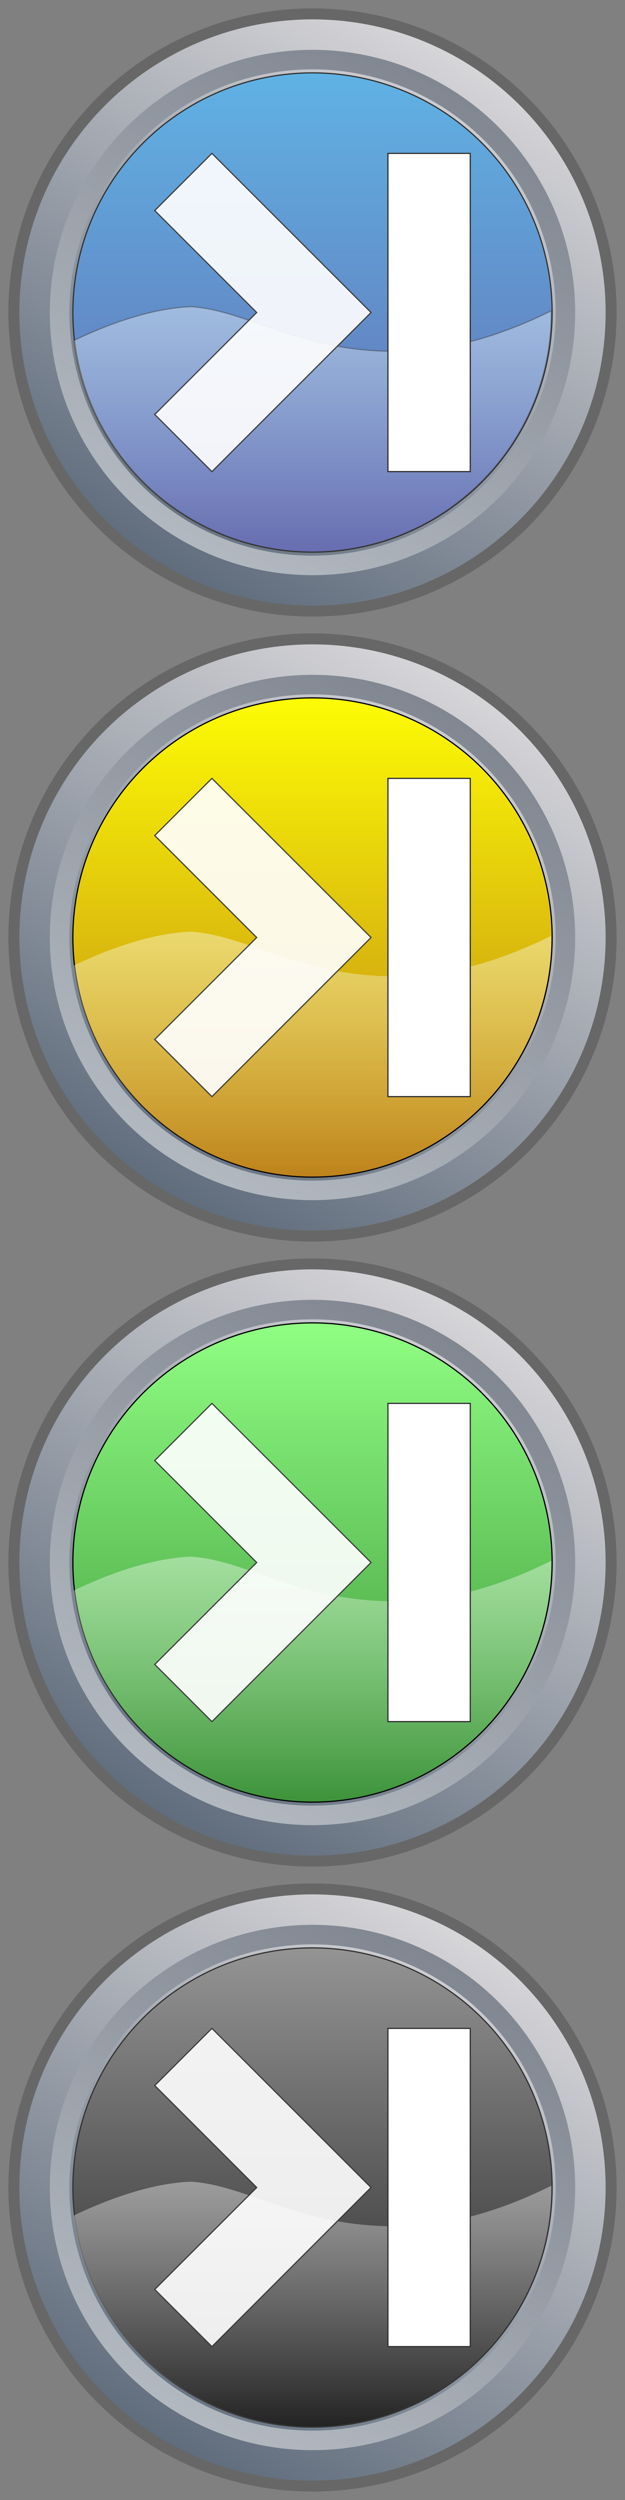 <?xml version="1.0" encoding="utf-8"?>
<!-- Generator: Adobe Illustrator 27.0.1, SVG Export Plug-In . SVG Version: 6.00 Build 0)  -->
<svg version="1.1" id="Calque_1" xmlns="http://www.w3.org/2000/svg" xmlns:xlink="http://www.w3.org/1999/xlink" x="0px" y="0px"
	 viewBox="0 0 512 2048" style="enable-background:new 0 0 512 2048;" xml:space="preserve">
<rect x="0" y="0" width="512" height="2048" fill="#808080" stroke="none"/>
<style type="text/css">
	.st0{fill:url(#SVGID_1_);stroke:#676767;stroke-width:9;stroke-miterlimit:10;}
	
		.st1{opacity:0.5;fill:none;stroke:url(#SVGID_00000049904357907253237720000015798225501794899882_);stroke-width:16;stroke-miterlimit:10;enable-background:new    ;}
	.st2{fill:url(#SVGID_00000112611580607617911010000005718082002148077743_);stroke:#333333;stroke-miterlimit:10;}
	
		.st3{opacity:0.4;fill:url(#SVGID_00000010278105237802251430000004156591781575535784_);stroke:#333333;stroke-miterlimit:10;enable-background:new    ;}
	.st4{fill:url(#SVGID_00000069387797819335875500000017067178950677605812_);stroke:#676767;stroke-width:9;stroke-miterlimit:10;}
	
		.st5{opacity:0.5;fill:none;stroke:url(#SVGID_00000098196695846238023370000011841772896536039075_);stroke-width:16;stroke-miterlimit:10;enable-background:new    ;}
	.st6{fill:url(#SVGID_00000119797137455761771320000016665573480132648871_);stroke:#030304;stroke-miterlimit:10;}
	.st7{opacity:0.4;fill:url(#SVGID_00000158744241507776222510000007315016592328386977_);enable-background:new    ;}
	.st8{fill:url(#SVGID_00000031888152866096789600000002162786177597904018_);stroke:#676767;stroke-width:9;stroke-miterlimit:10;}
	
		.st9{opacity:0.5;fill:none;stroke:url(#SVGID_00000113349562239230012590000003043129518481818759_);stroke-width:16;stroke-miterlimit:10;enable-background:new    ;}
	.st10{fill:url(#SVGID_00000119076520332462616740000017993390459298857109_);stroke:#030304;stroke-miterlimit:10;}
	.st11{opacity:0.4;fill:url(#SVGID_00000099648635503465341130000007738830931950094484_);enable-background:new    ;}
	.st12{fill:url(#SVGID_00000173868643042024966280000005700953284232549809_);stroke:#676767;stroke-width:9;stroke-miterlimit:10;}
	
		.st13{opacity:0.5;fill:none;stroke:url(#SVGID_00000025432222006596932570000000546573442355659412_);stroke-width:16;stroke-miterlimit:10;enable-background:new    ;}
	.st14{fill:url(#SVGID_00000011023837428943993120000007371990511318898048_);stroke:#333333;stroke-miterlimit:10;}
	.st15{opacity:0.4;fill:url(#SVGID_00000182503534409904466810000004263907970025308334_);enable-background:new    ;}
	.st16{opacity:0.9;fill:#FFFFFF;stroke:#333333;stroke-miterlimit:10;}
	.st17{fill:#FFFFFF;stroke:#333333;stroke-miterlimit:10;}
</style>
<linearGradient id="SVGID_1_" gradientUnits="userSpaceOnUse" x1="133.665" y1="4142.109" x2="378.335" y2="4565.891" gradientTransform="matrix(1 0 0 -1 0 4610)">
	<stop  offset="0" style="stop-color:#5F6C7C"/>
	<stop  offset="1" style="stop-color:#D7D6D9"/>
</linearGradient>
<circle class="st0" cx="256" cy="256" r="244.63"/>
<linearGradient id="SVGID_00000135659196743215784130000013365090967894964663_" gradientUnits="userSpaceOnUse" x1="363.607" y1="1978.381" x2="148.393" y2="1605.619" gradientTransform="matrix(1 0 0 -1 0 2048)">
	<stop  offset="1.078831e-03" style="stop-color:#333F4F"/>
	<stop  offset="1" style="stop-color:#FFFFFF"/>
</linearGradient>
<circle style="opacity:0.5;fill:none;stroke:url(#SVGID_00000135659196743215784130000013365090967894964663_);stroke-width:16;stroke-miterlimit:10;enable-background:new    ;" cx="256" cy="256" r="207.18"/>
<linearGradient id="SVGID_00000012456794842632129450000010431642048309516965_" gradientUnits="userSpaceOnUse" x1="256" y1="4550.3" x2="256" y2="4157.7" gradientTransform="matrix(1 0 0 -1 0 4610)">
	<stop  offset="5.392733e-04" style="stop-color:#60B2E4"/>
	<stop  offset="1" style="stop-color:#646AAF"/>
</linearGradient>
<circle style="fill:url(#SVGID_00000012456794842632129450000010431642048309516965_);stroke:#333333;stroke-miterlimit:10;" cx="256" cy="256" r="196.3"/>
<linearGradient id="SVGID_00000164503813290319103850000017196615924616550030_" gradientUnits="userSpaceOnUse" x1="256.005" y1="1595.7" x2="256.005" y2="1796.75" gradientTransform="matrix(1 0 0 -1 0 2048)">
	<stop  offset="0" style="stop-color:#FFFFFF;stop-opacity:0.05"/>
	<stop  offset="1" style="stop-color:#FFFFFF"/>
</linearGradient>
<path style="opacity:0.4;fill:url(#SVGID_00000164503813290319103850000017196615924616550030_);stroke:#333333;stroke-miterlimit:10;enable-background:new    ;" d="
	M336.26,287.49c-87.45,3.94-130.78-33.09-179.63-36.24c-38.1,1.23-79.76,19.71-96.25,27.78c11.4,97.56,94.33,173.27,194.95,173.27
	c108.41,0,196.3-87.89,196.3-196.3c0-0.47-0.01-0.94-0.02-1.41C420.87,269.9,379.53,285.54,336.26,287.49z"/>
<linearGradient id="SVGID_00000005975807742351197160000008233145437896916116_" gradientUnits="userSpaceOnUse" x1="133.665" y1="3630.109" x2="378.336" y2="4053.891" gradientTransform="matrix(1 0 0 -1 0 4610)">
	<stop  offset="0" style="stop-color:#5F6C7C"/>
	<stop  offset="1" style="stop-color:#D7D6D9"/>
</linearGradient>
<circle style="fill:url(#SVGID_00000005975807742351197160000008233145437896916116_);stroke:#676767;stroke-width:9;stroke-miterlimit:10;" cx="256" cy="768" r="244.63"/>
<linearGradient id="SVGID_00000149354815022792154800000007058741571596898987_" gradientUnits="userSpaceOnUse" x1="363.607" y1="4028.381" x2="148.393" y2="3655.619" gradientTransform="matrix(1 0 0 -1 0 4610)">
	<stop  offset="1.078831e-03" style="stop-color:#333F4F"/>
	<stop  offset="1" style="stop-color:#FFFFFF"/>
</linearGradient>
<circle style="opacity:0.5;fill:none;stroke:url(#SVGID_00000149354815022792154800000007058741571596898987_);stroke-width:16;stroke-miterlimit:10;enable-background:new    ;" cx="256" cy="768" r="207.18"/>
<linearGradient id="SVGID_00000027594793856525628620000018275182385894906293_" gradientUnits="userSpaceOnUse" x1="256" y1="4038.3" x2="256" y2="3645.7" gradientTransform="matrix(1 0 0 -1 0 4610)">
	<stop  offset="2.194295e-07" style="stop-color:#FDFC04"/>
	<stop  offset="1" style="stop-color:#BC8017"/>
</linearGradient>
<circle style="fill:url(#SVGID_00000027594793856525628620000018275182385894906293_);stroke:#030304;stroke-miterlimit:10;" cx="256" cy="768" r="196.3"/>
<linearGradient id="SVGID_00000137109489809157961220000016977581740211801499_" gradientUnits="userSpaceOnUse" x1="256.005" y1="1083.7" x2="256.005" y2="1284.75" gradientTransform="matrix(1 0 0 -1 0 2048)">
	<stop  offset="0" style="stop-color:#FFFFFF;stop-opacity:0.05"/>
	<stop  offset="1" style="stop-color:#FFFFFF"/>
</linearGradient>
<path style="opacity:0.4;fill:url(#SVGID_00000137109489809157961220000016977581740211801499_);enable-background:new    ;" d="
	M336.26,799.49c-87.45,3.94-130.78-33.09-179.63-36.24c-38.1,1.23-79.76,19.71-96.25,27.78c11.4,97.56,94.33,173.27,194.95,173.27
	c108.41,0,196.3-87.89,196.3-196.3c0-0.47-0.01-0.94-0.02-1.41C420.87,781.9,379.53,797.54,336.26,799.49z"/>
<linearGradient id="SVGID_00000000218140825343143160000014114348661908607629_" gradientUnits="userSpaceOnUse" x1="133.665" y1="3118.109" x2="378.336" y2="3541.891" gradientTransform="matrix(1 0 0 -1 0 4610)">
	<stop  offset="0" style="stop-color:#5F6C7C"/>
	<stop  offset="1" style="stop-color:#D7D6D9"/>
</linearGradient>
<circle style="fill:url(#SVGID_00000000218140825343143160000014114348661908607629_);stroke:#676767;stroke-width:9;stroke-miterlimit:10;" cx="256" cy="1280" r="244.63"/>
<linearGradient id="SVGID_00000015350664746697937440000014438371971323534781_" gradientUnits="userSpaceOnUse" x1="363.607" y1="3516.381" x2="148.393" y2="3143.619" gradientTransform="matrix(1 0 0 -1 0 4610)">
	<stop  offset="1.078831e-03" style="stop-color:#333F4F"/>
	<stop  offset="1" style="stop-color:#FFFFFF"/>
</linearGradient>
<circle style="opacity:0.5;fill:none;stroke:url(#SVGID_00000015350664746697937440000014438371971323534781_);stroke-width:16;stroke-miterlimit:10;enable-background:new    ;" cx="256" cy="1280" r="207.18"/>
<linearGradient id="SVGID_00000135671930619069107750000013938263616659030157_" gradientUnits="userSpaceOnUse" x1="256" y1="3526.3" x2="256" y2="3133.7" gradientTransform="matrix(1 0 0 -1 0 4610)">
	<stop  offset="5.391326e-04" style="stop-color:#90FE83"/>
	<stop  offset="1" style="stop-color:#399036"/>
</linearGradient>
<circle style="fill:url(#SVGID_00000135671930619069107750000013938263616659030157_);stroke:#030304;stroke-miterlimit:10;" cx="256" cy="1280" r="196.3"/>
<linearGradient id="SVGID_00000098210770271964103030000009335172575481198978_" gradientUnits="userSpaceOnUse" x1="256.005" y1="571.7" x2="256.005" y2="772.75" gradientTransform="matrix(1 0 0 -1 0 2048)">
	<stop  offset="0" style="stop-color:#FFFFFF;stop-opacity:0.05"/>
	<stop  offset="1" style="stop-color:#FFFFFF"/>
</linearGradient>
<path style="opacity:0.4;fill:url(#SVGID_00000098210770271964103030000009335172575481198978_);enable-background:new    ;" d="
	M336.26,1311.49c-87.45,3.94-130.78-33.09-179.63-36.24c-38.1,1.23-79.76,19.71-96.25,27.78c11.4,97.56,94.33,173.27,194.95,173.27
	c108.41,0,196.3-87.89,196.3-196.3c0-0.47-0.01-0.94-0.02-1.41C420.87,1293.9,379.53,1309.54,336.26,1311.49z"/>
<linearGradient id="SVGID_00000120540175595019418360000011504623929053197718_" gradientUnits="userSpaceOnUse" x1="133.665" y1="2606.109" x2="378.336" y2="3029.891" gradientTransform="matrix(1 0 0 -1 0 4610)">
	<stop  offset="0" style="stop-color:#5F6C7C"/>
	<stop  offset="1" style="stop-color:#D7D6D9"/>
</linearGradient>
<circle style="fill:url(#SVGID_00000120540175595019418360000011504623929053197718_);stroke:#676767;stroke-width:9;stroke-miterlimit:10;" cx="256" cy="1792" r="244.63"/>
<linearGradient id="SVGID_00000170982781801413037080000014036960364577483192_" gradientUnits="userSpaceOnUse" x1="363.607" y1="3004.381" x2="148.393" y2="2631.619" gradientTransform="matrix(1 0 0 -1 0 4610)">
	<stop  offset="1.078831e-03" style="stop-color:#333F4F"/>
	<stop  offset="1" style="stop-color:#FFFFFF"/>
</linearGradient>
<circle style="opacity:0.5;fill:none;stroke:url(#SVGID_00000170982781801413037080000014036960364577483192_);stroke-width:16;stroke-miterlimit:10;enable-background:new    ;" cx="256" cy="1792" r="207.18"/>
<linearGradient id="SVGID_00000102515130939262743010000003098600118923262624_" gradientUnits="userSpaceOnUse" x1="256" y1="3014.3" x2="256" y2="2621.7" gradientTransform="matrix(1 0 0 -1 0 4610)">
	<stop  offset="0" style="stop-color:#949494"/>
	<stop  offset="1" style="stop-color:#1E1E1E"/>
</linearGradient>
<circle style="fill:url(#SVGID_00000102515130939262743010000003098600118923262624_);stroke:#333333;stroke-miterlimit:10;" cx="256" cy="1792" r="196.3"/>
<linearGradient id="SVGID_00000169544776292846515020000001291121061908441768_" gradientUnits="userSpaceOnUse" x1="256.005" y1="59.7" x2="256.005" y2="260.75" gradientTransform="matrix(1 0 0 -1 0 2048)">
	<stop  offset="0" style="stop-color:#FFFFFF;stop-opacity:0.05"/>
	<stop  offset="1" style="stop-color:#FFFFFF"/>
</linearGradient>
<path style="opacity:0.4;fill:url(#SVGID_00000169544776292846515020000001291121061908441768_);enable-background:new    ;" d="
	M336.26,1823.49c-87.45,3.94-130.78-33.09-179.63-36.24c-38.1,1.23-79.76,19.71-96.25,27.78c11.4,97.56,94.33,173.27,194.95,173.27
	c108.41,0,196.3-87.89,196.3-196.3c0-0.47-0.01-0.94-0.02-1.41C420.87,1805.9,379.53,1821.54,336.26,1823.49z"/>
<g>
	<polygon class="st16" points="173.6,125.65 303.95,256 257.12,302.83 173.6,386.35 126.77,339.52 210.29,256 126.77,172.48 	"/>
	
		<rect x="317.8" y="125.65" transform="matrix(-1 -4.488777e-11 4.488777e-11 -1 703.043 512)" class="st17" width="67.45" height="260.69"/>
</g>
<g>
	<polygon class="st16" points="173.6,637.65 303.95,768 257.12,814.83 173.6,898.35 126.77,851.52 210.29,768 126.77,684.48 	"/>
	
		<rect x="317.8" y="637.65" transform="matrix(-1 -4.488777e-11 4.488777e-11 -1 703.043 1536)" class="st17" width="67.45" height="260.69"/>
</g>
<g>
	<polygon class="st16" points="173.6,1149.65 303.94,1280 257.12,1326.83 173.6,1410.35 126.77,1363.52 210.29,1280 126.77,1196.48 
			"/>
	
		<rect x="317.79" y="1149.65" transform="matrix(-1 -4.490154e-11 4.490154e-11 -1 703.033 2560)" class="st17" width="67.45" height="260.69"/>
</g>
<g>
	<polygon class="st16" points="173.6,1661.65 303.94,1792 257.12,1838.83 173.6,1922.35 126.77,1875.52 210.29,1792 126.77,1708.48 
			"/>
	
		<rect x="317.79" y="1661.65" transform="matrix(-1 -4.490154e-11 4.490154e-11 -1 703.033 3584)" class="st17" width="67.45" height="260.69"/>
</g>
</svg>
